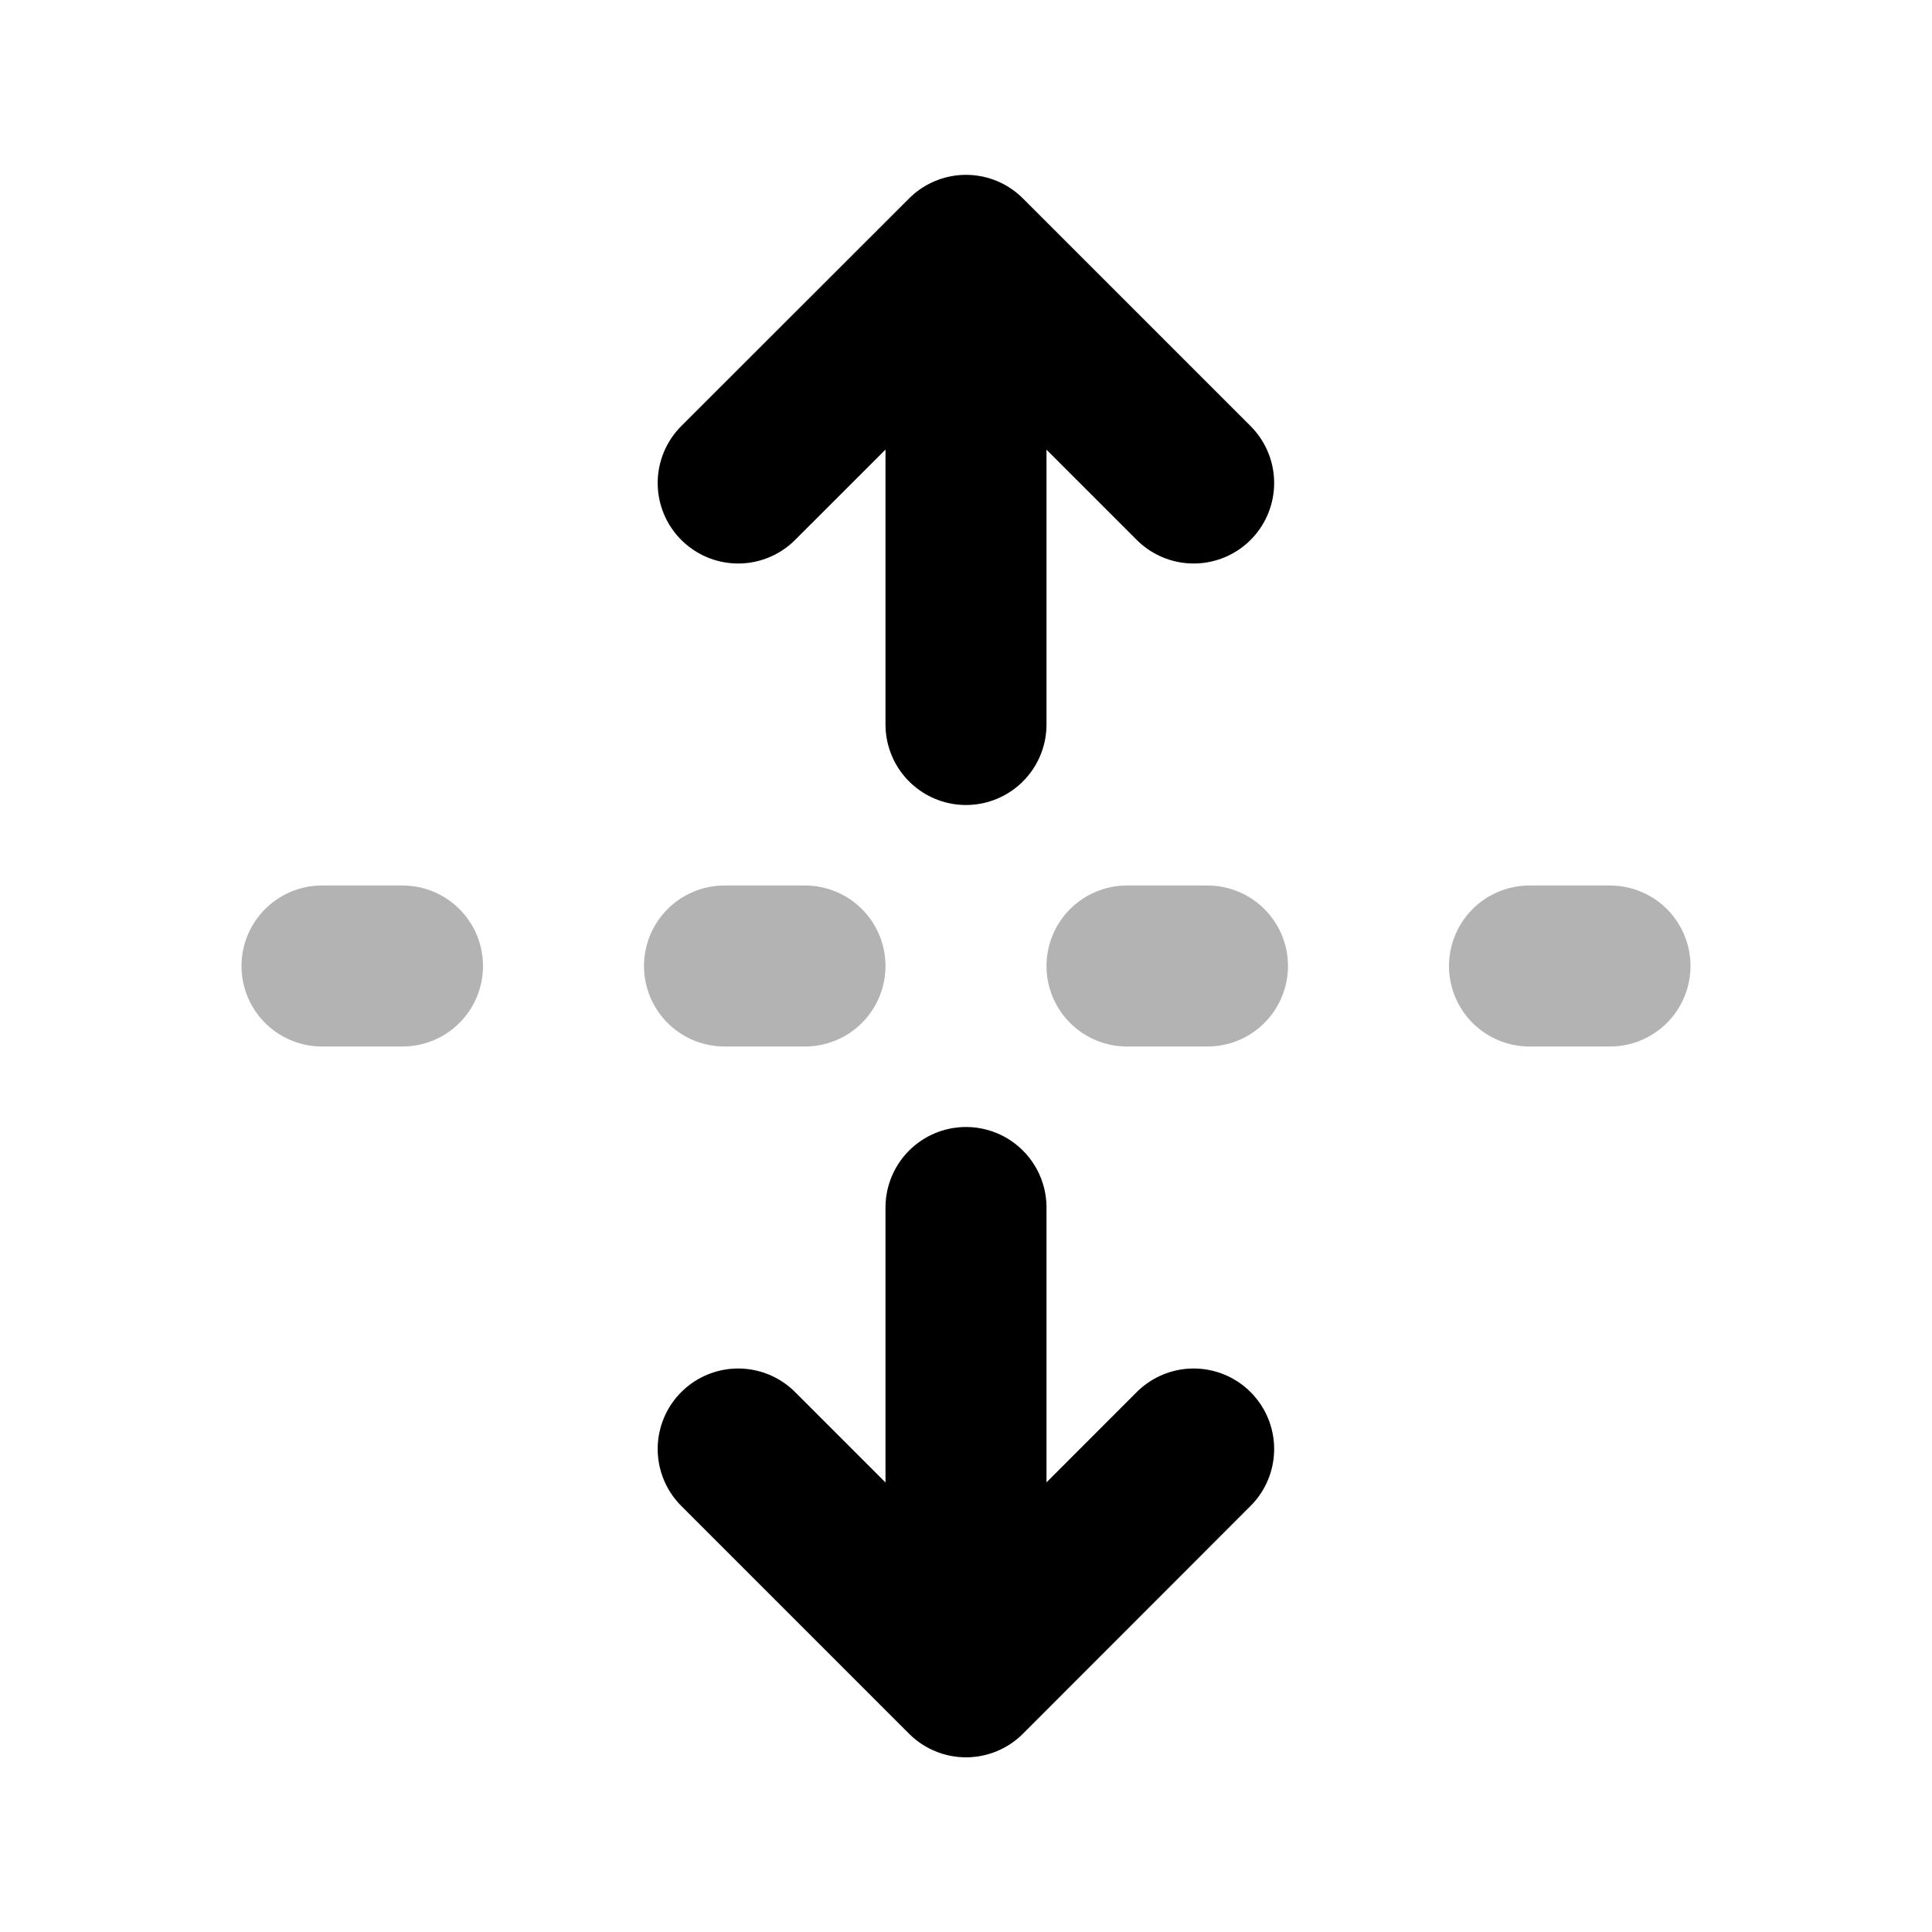 <svg xmlns="http://www.w3.org/2000/svg" width="24" height="24" fill="none">
    <path stroke="currentColor" stroke-linecap="round" stroke-linejoin="round" stroke-width="2" d="M20 12h-1m-4 0h-1m-4 0H9m-4 0H4" opacity=".3"/>
    <path stroke="currentColor" stroke-linecap="round" stroke-linejoin="round" stroke-width="2" d="M12 9V3.5M14.828 6 12 3.172 9.17 6M12 20.5V15m2.828 3L12 20.83 9.17 18"/>
</svg>